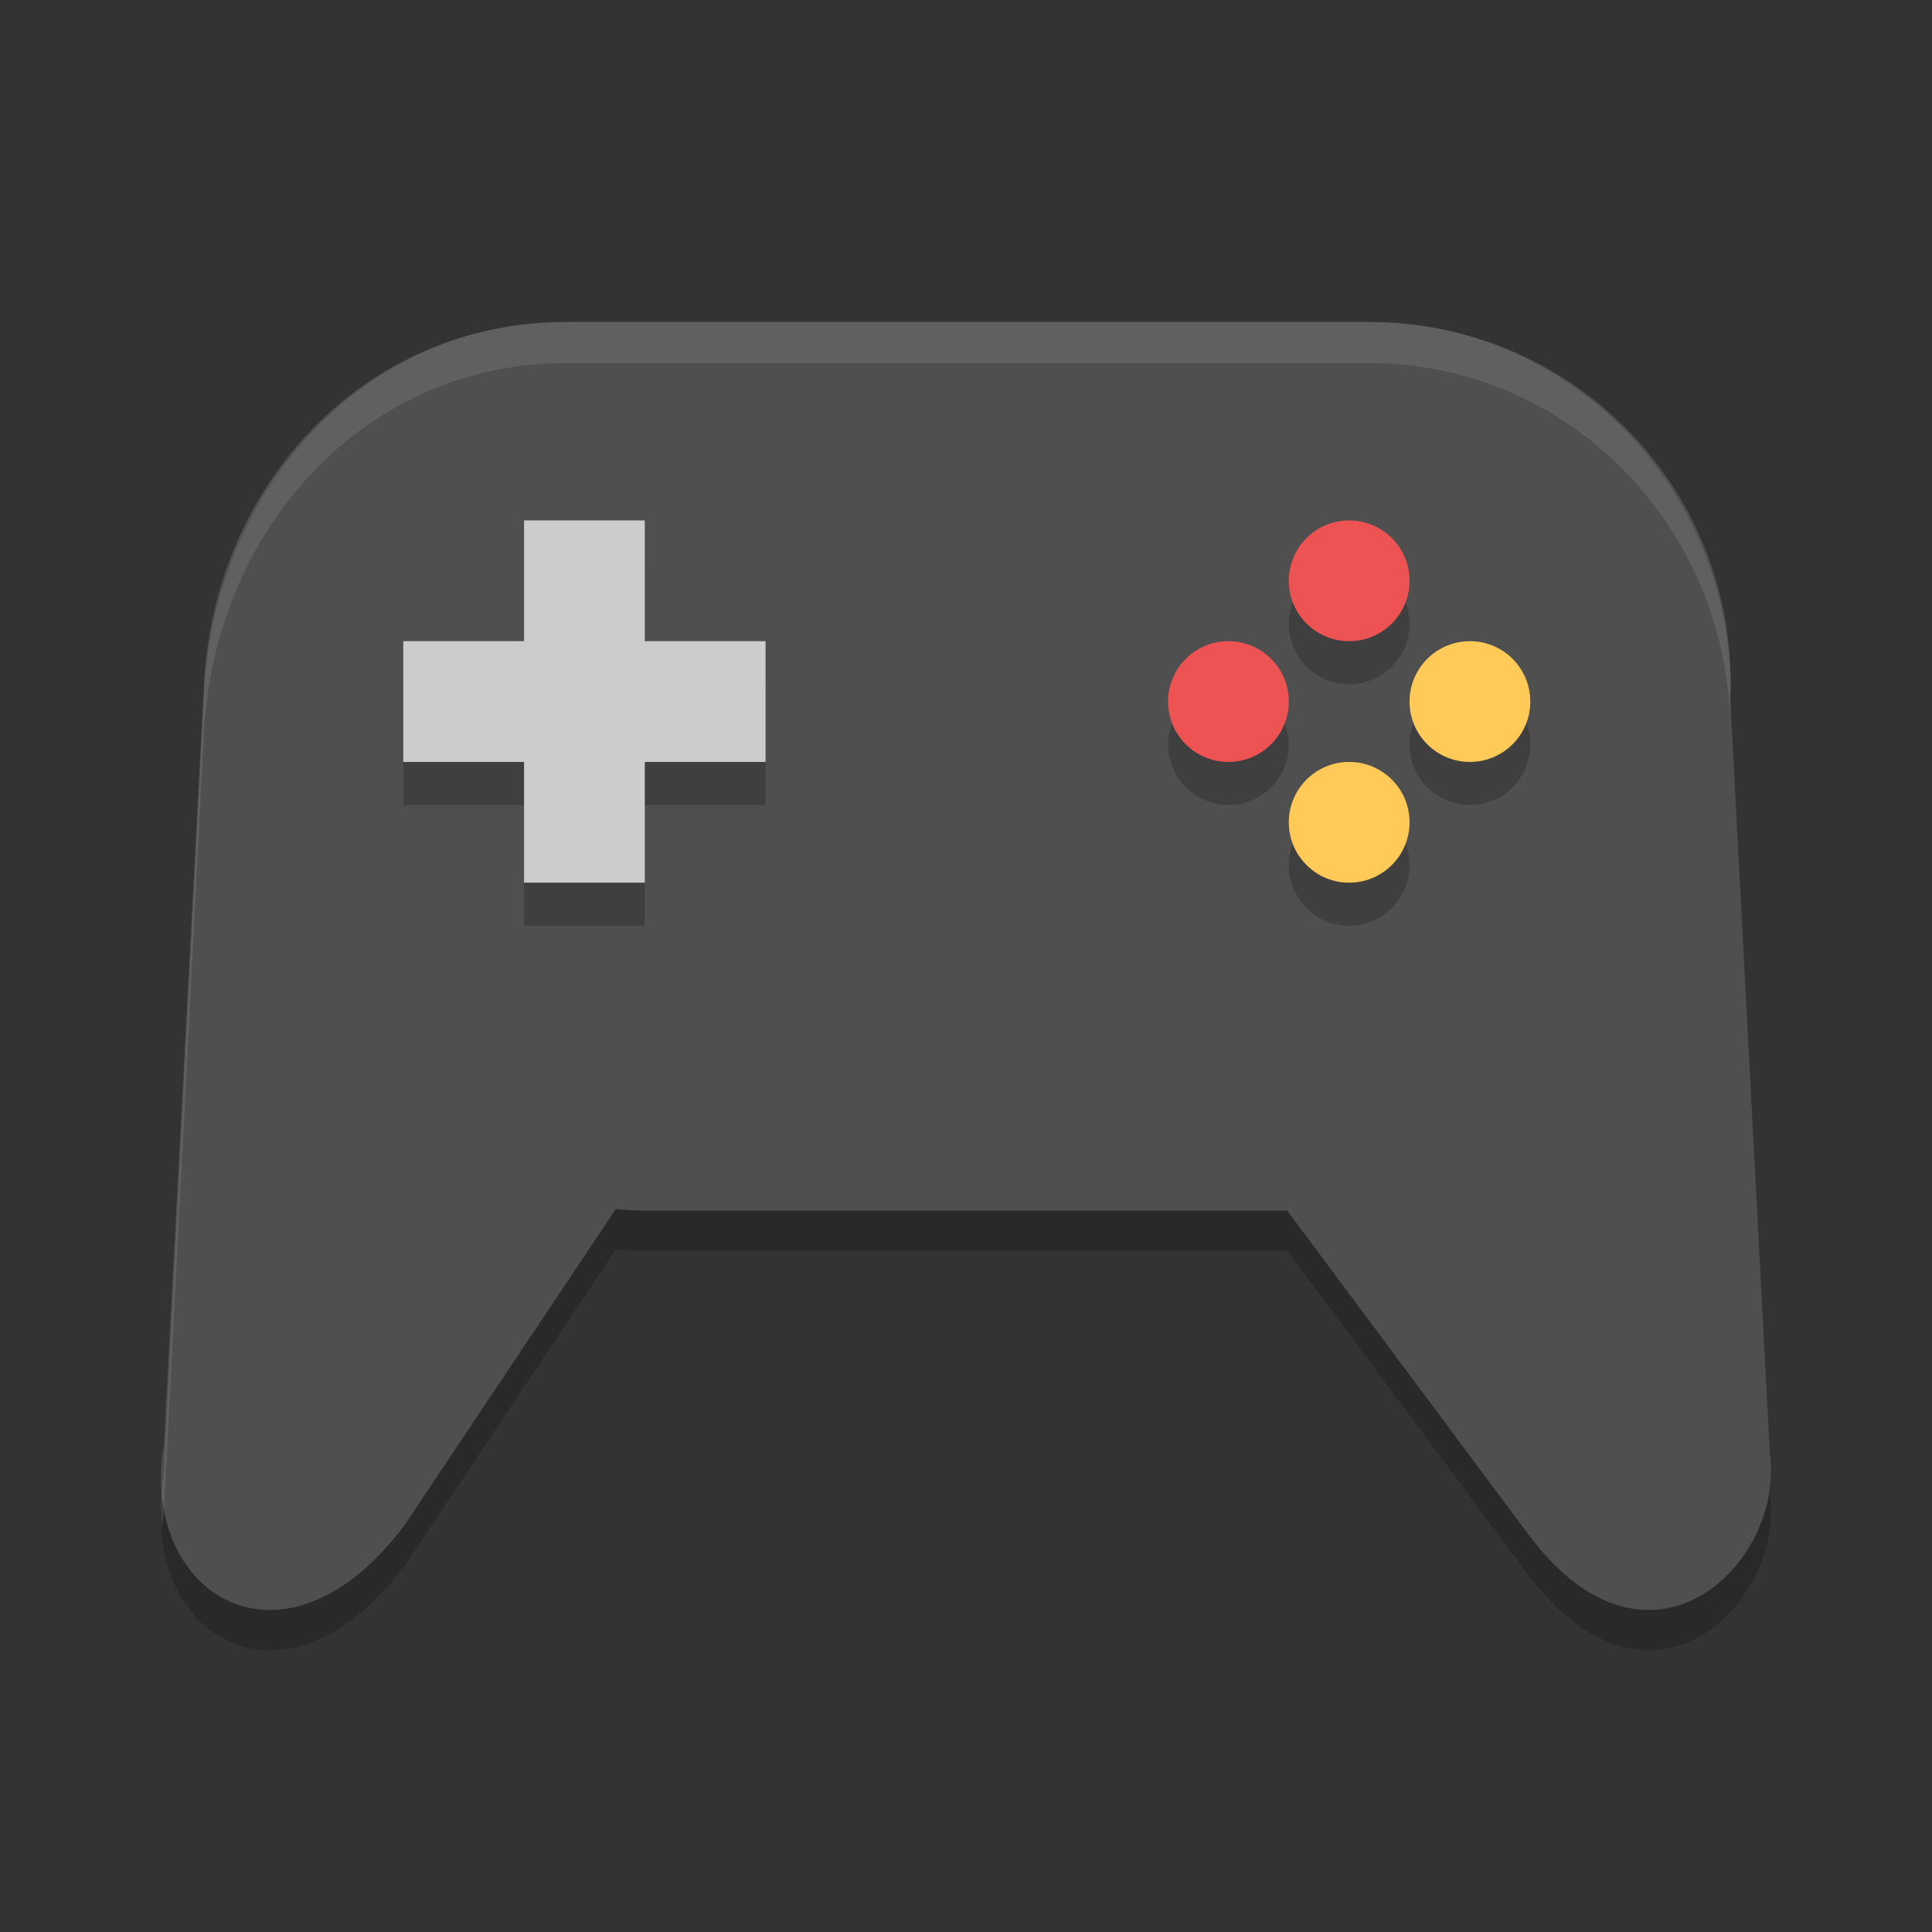 <svg xmlns="http://www.w3.org/2000/svg" width="48" height="48" version="1">
 <rect width="100%" height="100%" fill="#333333" stroke="none"/>
 <path opacity=".2" d="m14.053 9c-4.977 0-8.721 4.004-8.982 8.963l-0.998 18.922c-0.63 3.7 2.967 6.037 5.99 1.992l5.234-7.836c0.23 0.018 0.46 0.037 0.695 0.037h15.988l5.994 8.049c2.998 4.024 6.377 0.712 5.996-2.012l-0.985-18.836c0.004-0.105 0.016-0.209 0.016-0.316 0-4.965-4.006-8.963-8.982-8.963h-19.965z"/>
 <path fill="#4f4f4f" d="m14.053 8c-4.977 0-8.721 4.004-8.983 8.963l-0.998 18.922c-0.63 3.7 2.967 6.037 5.99 1.992l5.235-7.836c0.23 0.018 0.46 0.037 0.695 0.037h15.988l5.995 8.049c2.997 4.024 6.377 0.712 5.996-2.012l-0.987-18.836c0.004-0.105 0.016-0.209 0.016-0.316 0-4.965-4.006-8.963-8.982-8.963h-19.965z"/>
 <g opacity=".2" transform="translate(-135.98 -238)">
  <circle cx="166.5" cy="256.5" r="1.5"/>
  <circle cx="172.5" cy="256.5" r="1.5"/>
  <circle cx="253.5" cy="-169.5" r="1.5" transform="rotate(90)"/>
  <circle cx="259.5" cy="-169.5" r="1.5" transform="rotate(90)"/>
  <rect width="3" height="9" x="149" y="252" ry="0"/>
  <rect width="3" height="9" x="255" y="-155" ry="0" transform="rotate(90)"/>
 </g>
 <g fill="#ccc">
  <rect width="3" height="9" x="13.02" y="12.93" ry="0"/>
  <rect width="3" height="9" x="15.93" y="-19.02" ry="0" transform="rotate(90)"/>
 </g>
 <circle fill="#ffca58" cx="36.52" cy="17.43" r="1.5"/>
 <g fill="#ee5353">
  <circle cx="30.52" cy="17.43" r="1.5"/>
  <circle cx="14.43" cy="-33.52" r="1.5" transform="rotate(90)"/>
 </g>
 <circle fill="#ffca58" cx="20.43" cy="-33.52" r="1.5" transform="rotate(90)"/>
 <path fill="#fff" opacity=".1" d="m14.052 8c-4.977 0-8.722 4.107-8.984 9.194l-0.999 19.409c-0.082 0.494-0.088 0.962-0.037 1.397 0.012-0.125 0.016-0.247 0.037-0.375l0.998-19.41c0.262-5.086 4.007-9.194 8.984-9.194h19.964c4.817 0 8.714 3.845 8.961 8.709 0.01-0.178 0.023-0.356 0.023-0.537 0-5.093-4.007-9.194-8.984-9.194h-19.964z"/>
</svg>
